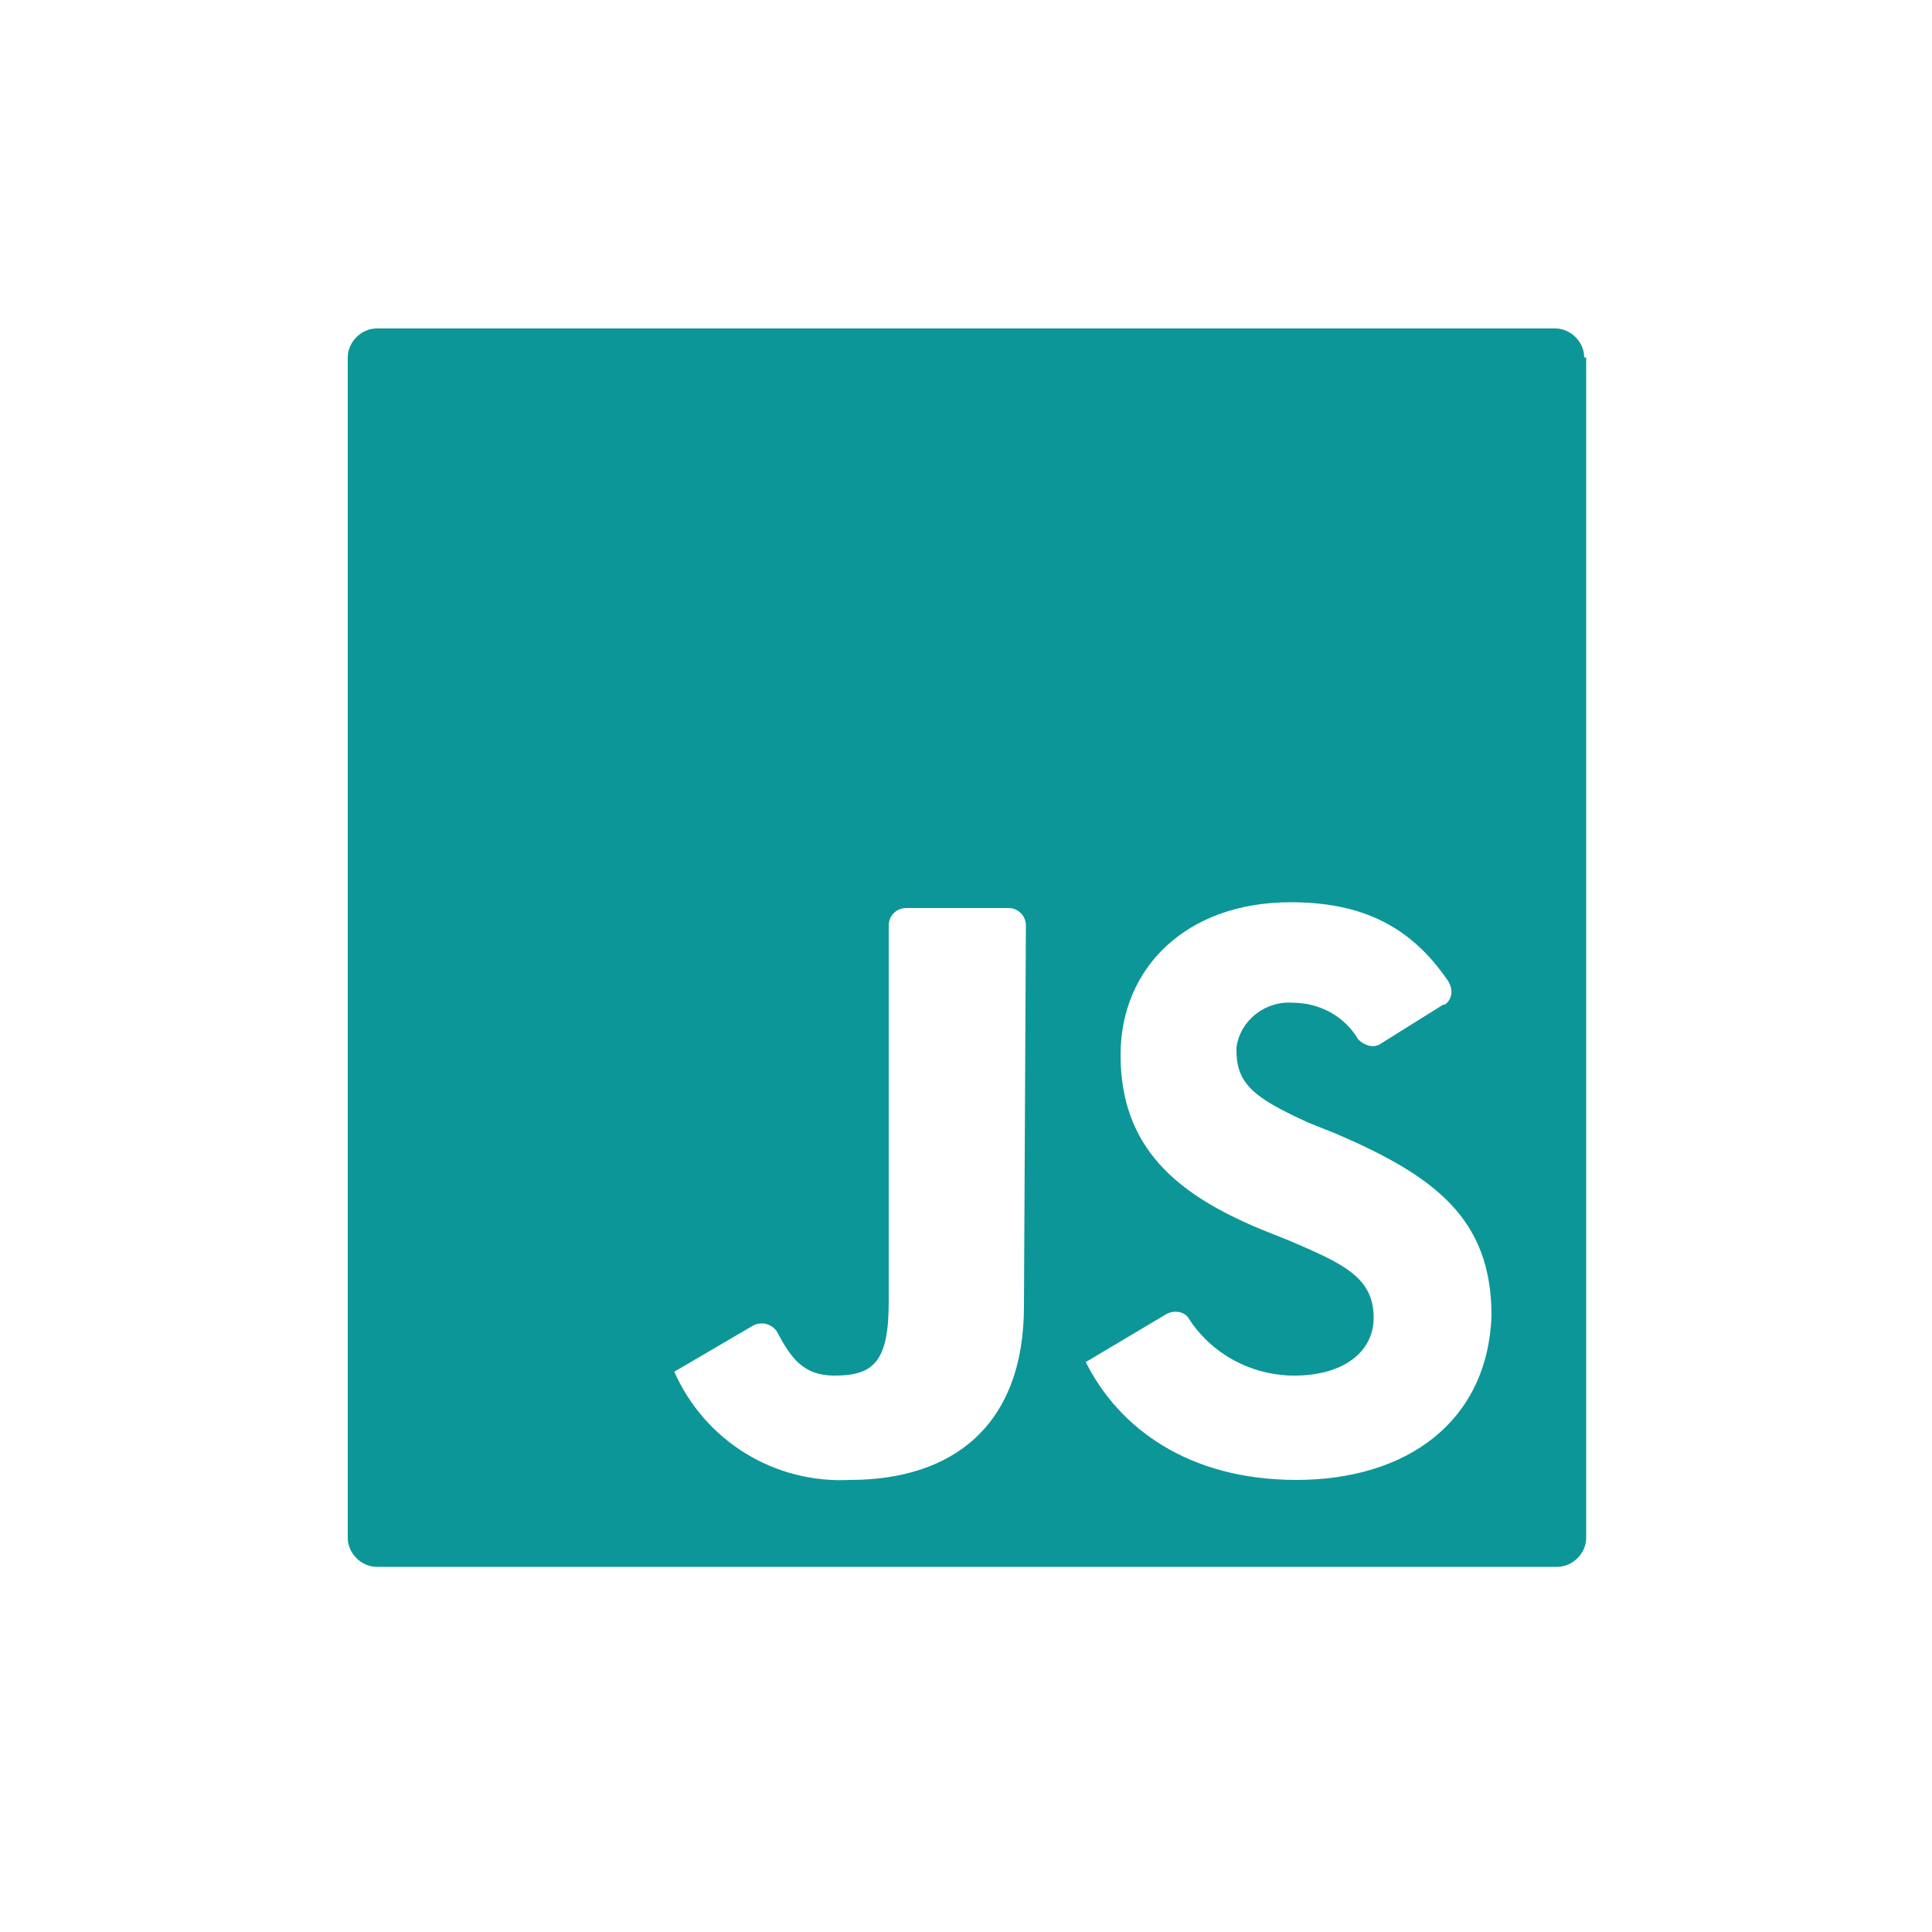 <?xml version="1.0" encoding="utf-8"?>
<!-- Generator: Adobe Illustrator 19.2.1, SVG Export Plug-In . SVG Version: 6.00 Build 0)  -->
<svg version="1.1" id="Layer_1" xmlns="http://www.w3.org/2000/svg" xmlns:xlink="http://www.w3.org/1999/xlink" x="0px" y="0px"
	 viewBox="0 0 100 100" style="enable-background:new 0 0 100 100;" xml:space="preserve">
<style type="text/css">
	.st0{fill:#0D9697;}
</style>
<title>icon</title>
<path class="st0" d="M82,18.5c0-0.8-0.7-1.5-1.5-1.5H19.5c-0.8,0-1.5,0.7-1.5,1.5v61.1c0,0.8,0.7,1.5,1.5,1.5h61.1
	c0.8,0,1.5-0.7,1.5-1.5V18.5z M53,67.6c0,6.2-3.7,9-9,9c-3.9,0.2-7.5-2-9.1-5.6l0,0l4.1-2.4c0.4-0.2,0.9-0.1,1.2,0.3c0,0,0,0,0,0
	c0.7,1.3,1.3,2.3,3,2.3c2,0,2.8-0.7,2.8-3.8V47.9c0-0.5,0.4-0.9,0.9-0.9h5.3c0.5,0,0.9,0.4,0.9,0.9L53,67.6L53,67.6z M67.1,76.6
	c-5.6,0-9.2-2.7-10.9-6.1l0,0l4.2-2.5c0.4-0.2,0.9-0.1,1.1,0.2c1.2,1.9,3.3,3,5.5,3c2.5,0,4.1-1.2,4.1-3c0-2.1-1.6-2.8-4.4-4
	l-1.5-0.6c-4.3-1.8-7.2-4.2-7.2-9c0-4.5,3.4-7.9,8.8-7.9c3.5,0,6.1,1.1,8.1,4c0.3,0.4,0.3,0.9,0,1.2c-0.1,0.1-0.1,0.1-0.2,0.1
	l-3.2,2c-0.4,0.3-0.9,0.1-1.2-0.2c-0.7-1.2-2-1.9-3.4-1.9c-1.4-0.1-2.7,0.9-2.9,2.3c0,0.1,0,0.2,0,0.2c0,1.8,1.1,2.5,3.7,3.7
	l1.5,0.6c5.1,2.2,8,4.4,8,9.4C77,73.6,72.8,76.6,67.1,76.6z"/>
<polygon class="st0" points="34.9,71.1 34.9,71.1 34.9,71.1 "/>
</svg>
